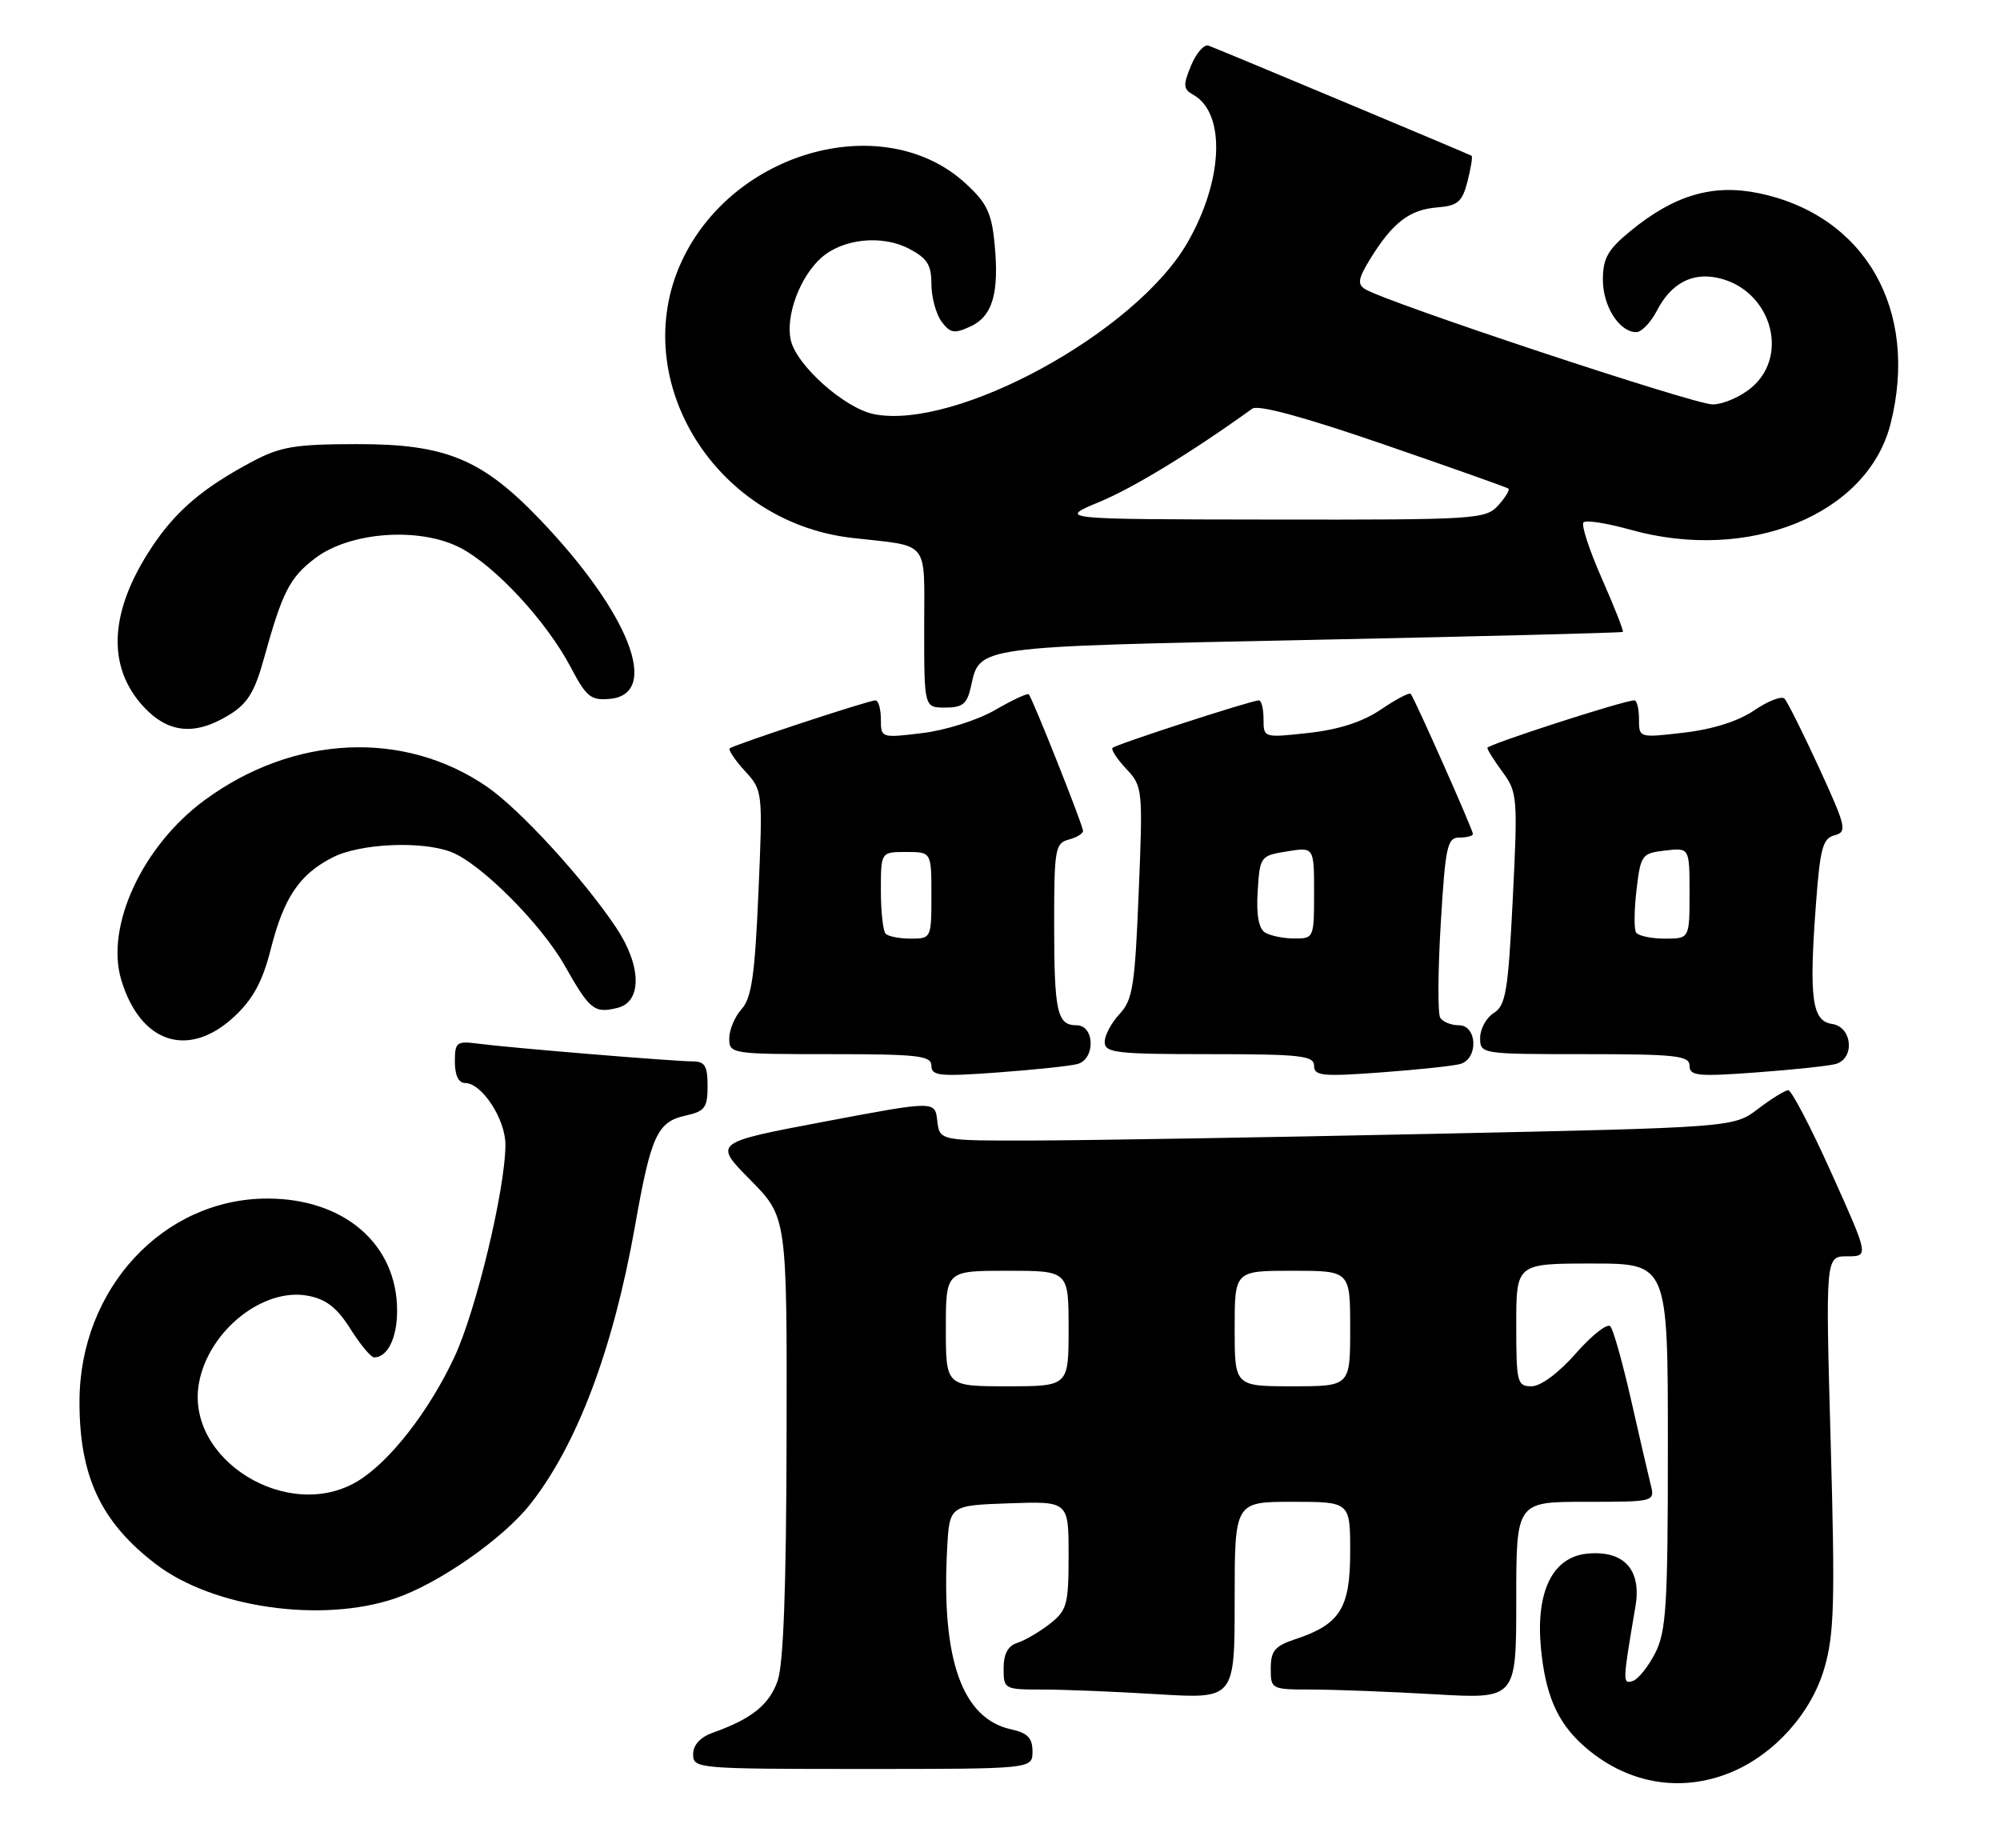 <?xml version="1.0" encoding="UTF-8" standalone="no"?>
<!DOCTYPE svg PUBLIC "-//W3C//DTD SVG 1.1//EN" "http://www.w3.org/Graphics/SVG/1.1/DTD/svg11.dtd" >
<svg xmlns="http://www.w3.org/2000/svg" xmlns:xlink="http://www.w3.org/1999/xlink" version="1.1" viewBox="0 0 277 256">
 <g >
 <path fill="currentColor"
d=" M 239.78 245.45 C 245.78 242.95 250.87 237.26 252.68 231.03 C 254.04 226.34 254.17 221.88 253.55 199.78 C 252.83 174.00 252.83 174.00 255.84 174.00 C 258.84 174.00 258.84 174.00 253.67 162.50 C 250.83 156.18 248.13 151.01 247.68 151.00 C 247.23 151.00 245.35 152.16 243.49 153.58 C 240.11 156.15 240.11 156.15 198.30 157.04 C 175.31 157.53 150.57 157.94 143.31 157.96 C 130.13 158.00 130.13 158.00 129.81 155.22 C 129.50 152.45 129.50 152.45 114.16 155.35 C 98.81 158.25 98.81 158.25 103.91 163.41 C 109.00 168.56 109.00 168.56 108.94 199.03 C 108.90 219.98 108.51 230.54 107.69 232.83 C 106.51 236.14 104.07 238.08 98.75 239.97 C 96.98 240.60 96.00 241.67 96.00 242.98 C 96.00 244.95 96.57 245.00 119.50 245.00 C 143.00 245.00 143.00 245.00 143.00 242.58 C 143.00 240.71 142.33 240.01 140.03 239.51 C 133.25 238.02 130.35 229.82 131.18 214.50 C 131.50 208.50 131.50 208.50 139.75 208.21 C 148.00 207.92 148.00 207.92 148.00 215.39 C 148.00 222.23 147.78 223.03 145.42 224.89 C 144.00 226.00 141.97 227.19 140.92 227.53 C 139.60 227.94 139.00 229.06 139.00 231.07 C 139.00 233.95 139.10 234.00 144.34 234.00 C 147.28 234.00 154.48 234.29 160.34 234.65 C 171.00 235.30 171.00 235.30 171.00 221.65 C 171.00 208.00 171.00 208.00 179.00 208.00 C 187.00 208.00 187.00 208.00 187.00 214.96 C 187.00 222.76 185.59 224.99 179.34 227.05 C 176.57 227.97 176.00 228.65 176.00 231.08 C 176.00 233.97 176.06 234.00 181.75 234.00 C 184.91 234.01 192.56 234.30 198.75 234.66 C 210.00 235.31 210.00 235.31 210.00 221.65 C 210.00 208.00 210.00 208.00 219.61 208.00 C 229.22 208.00 229.22 208.00 228.61 205.58 C 228.28 204.25 227.05 198.96 225.89 193.83 C 224.72 188.70 223.44 184.13 223.03 183.69 C 222.61 183.24 220.47 184.93 218.26 187.44 C 215.87 190.16 213.39 192.00 212.12 192.00 C 210.13 192.00 210.00 191.50 210.00 183.50 C 210.00 175.00 210.00 175.00 220.50 175.00 C 231.00 175.00 231.00 175.00 231.00 200.25 C 231.00 222.31 230.78 225.93 229.25 228.94 C 228.29 230.83 226.88 232.58 226.13 232.82 C 224.71 233.26 224.72 233.01 226.51 222.49 C 227.38 217.40 224.92 214.69 219.84 215.18 C 215.03 215.64 212.68 220.43 213.42 228.28 C 214.04 234.69 215.65 238.44 219.15 241.63 C 225.08 247.01 232.67 248.41 239.78 245.45 Z  M 54.72 221.38 C 60.71 219.35 69.60 213.17 73.39 208.39 C 79.90 200.20 84.93 186.85 87.94 169.85 C 90.17 157.23 91.02 155.37 94.99 154.50 C 97.62 153.92 98.00 153.41 98.00 150.42 C 98.00 147.62 97.62 147.00 95.92 147.00 C 93.33 147.00 70.65 145.13 66.25 144.55 C 63.22 144.16 63.00 144.33 63.00 147.06 C 63.00 148.94 63.51 150.00 64.43 150.00 C 66.73 150.00 70.00 155.00 70.00 158.52 C 70.00 164.64 65.95 181.49 62.94 187.94 C 59.44 195.43 54.00 202.42 49.59 205.11 C 39.93 211.00 25.57 202.12 27.57 191.48 C 28.92 184.30 36.44 178.30 42.64 179.46 C 45.16 179.93 46.68 181.11 48.53 184.05 C 49.90 186.22 51.38 188.00 51.81 188.00 C 53.68 188.00 55.00 185.31 55.00 181.53 C 55.00 172.33 47.68 166.00 37.04 166.00 C 22.61 166.00 11.03 178.50 11.01 194.10 C 10.99 204.48 13.98 210.83 21.61 216.65 C 29.51 222.68 44.53 224.83 54.72 221.38 Z  M 149.25 147.36 C 151.74 146.65 151.62 142.00 149.11 142.00 C 146.40 142.00 146.00 140.18 146.00 127.82 C 146.00 117.65 146.15 116.77 148.00 116.29 C 149.10 116.00 150.00 115.46 150.00 115.08 C 150.00 114.32 143.00 96.70 142.48 96.16 C 142.30 95.98 140.21 96.95 137.83 98.33 C 135.42 99.73 130.95 101.15 127.75 101.53 C 122.04 102.23 122.00 102.21 122.00 99.62 C 122.00 98.18 121.66 97.00 121.25 97.00 C 120.30 97.00 101.65 103.15 101.07 103.65 C 100.84 103.85 101.77 105.25 103.15 106.76 C 105.65 109.49 105.65 109.55 105.04 123.69 C 104.55 135.08 104.09 138.24 102.71 139.76 C 101.77 140.81 101.00 142.63 101.00 143.83 C 101.00 145.95 101.30 146.00 115.00 146.00 C 127.19 146.00 129.00 146.21 129.00 147.61 C 129.00 149.01 130.14 149.13 138.25 148.53 C 143.34 148.16 148.29 147.63 149.25 147.36 Z  M 202.25 147.36 C 204.78 146.64 204.61 142.00 202.06 142.00 C 200.99 142.00 199.83 141.53 199.47 140.96 C 199.12 140.38 199.15 134.53 199.54 127.96 C 200.19 117.19 200.44 116.00 202.13 116.00 C 203.16 116.00 204.00 115.78 204.00 115.50 C 204.00 114.93 195.91 96.70 195.38 96.10 C 195.19 95.88 193.34 96.85 191.27 98.26 C 188.73 99.98 185.46 101.04 181.25 101.51 C 175.01 102.20 175.00 102.19 175.00 99.60 C 175.00 98.17 174.71 97.00 174.35 97.00 C 173.35 97.00 154.57 103.09 154.09 103.58 C 153.85 103.81 154.70 105.12 155.98 106.48 C 158.26 108.91 158.30 109.26 157.71 123.60 C 157.19 136.53 156.88 138.50 155.06 140.44 C 153.93 141.64 153.00 143.39 153.00 144.31 C 153.00 145.82 154.57 146.00 167.50 146.00 C 180.15 146.00 182.00 146.21 182.00 147.61 C 182.00 149.01 183.14 149.13 191.25 148.53 C 196.34 148.16 201.29 147.63 202.25 147.36 Z  M 254.25 147.36 C 256.94 146.60 256.54 142.22 253.75 141.82 C 250.96 141.42 250.54 138.30 251.50 125.34 C 252.08 117.49 252.44 116.12 254.08 115.69 C 255.86 115.22 255.71 114.56 251.94 106.34 C 249.70 101.48 247.55 97.17 247.15 96.76 C 246.75 96.36 244.86 97.09 242.95 98.39 C 240.75 99.89 237.20 101.01 233.24 101.47 C 227.00 102.20 227.00 102.20 227.00 99.60 C 227.00 98.17 226.71 97.00 226.36 97.00 C 224.93 97.00 206.00 103.12 206.00 103.58 C 206.00 103.86 206.96 105.37 208.13 106.96 C 210.15 109.70 210.22 110.51 209.52 124.47 C 208.88 137.29 208.55 139.26 206.89 140.30 C 205.85 140.95 205.00 142.50 205.00 143.74 C 205.00 145.98 205.11 146.00 219.50 146.00 C 232.15 146.00 234.00 146.21 234.00 147.61 C 234.00 149.01 235.14 149.13 243.25 148.53 C 248.34 148.16 253.29 147.63 254.25 147.36 Z  M 32.50 140.75 C 35.05 138.36 36.37 135.92 37.49 131.50 C 39.30 124.32 41.47 121.10 46.07 118.75 C 49.85 116.82 58.36 116.43 62.46 117.99 C 66.52 119.53 74.96 127.97 78.22 133.75 C 81.70 139.90 82.31 140.39 85.56 139.58 C 88.95 138.72 88.85 133.74 85.34 128.48 C 80.85 121.75 72.01 112.10 67.46 108.97 C 55.95 101.05 40.63 101.78 28.34 110.82 C 19.73 117.15 14.57 128.28 16.79 135.70 C 19.44 144.54 26.15 146.70 32.50 140.75 Z  M 31.71 99.03 C 34.25 97.49 35.26 95.87 36.53 91.29 C 39.11 81.97 40.10 80.02 43.64 77.32 C 48.44 73.66 58.02 72.95 63.67 75.83 C 68.53 78.31 75.68 86.02 79.05 92.42 C 81.22 96.55 81.84 97.04 84.50 96.79 C 91.54 96.11 87.15 84.88 74.79 71.96 C 66.77 63.58 61.74 61.50 49.50 61.51 C 40.90 61.52 38.87 61.85 35.00 63.90 C 28.12 67.55 24.35 70.75 21.02 75.79 C 15.11 84.70 14.74 92.36 19.93 97.93 C 23.33 101.56 27.00 101.91 31.71 99.03 Z  M 134.48 95.07 C 135.71 89.47 134.89 89.59 181.39 88.63 C 205.10 88.14 224.62 87.64 224.76 87.52 C 224.91 87.41 223.60 84.08 221.86 80.14 C 220.12 76.20 218.97 72.69 219.32 72.35 C 219.66 72.00 222.57 72.46 225.79 73.36 C 242.22 77.97 258.68 71.26 261.85 58.67 C 265.81 42.94 258.34 29.85 243.64 26.77 C 237.23 25.43 231.87 27.01 225.74 32.06 C 222.68 34.58 222.00 35.80 222.00 38.74 C 222.00 42.43 224.28 46.00 226.63 46.00 C 227.35 46.00 228.64 44.66 229.48 43.03 C 231.43 39.26 234.34 37.70 237.93 38.49 C 245.16 40.07 247.95 49.06 242.64 53.63 C 241.13 54.93 238.68 56.01 237.19 56.01 C 234.67 56.03 192.06 41.89 189.08 40.05 C 187.96 39.36 188.10 38.58 189.82 35.79 C 192.89 30.83 195.22 29.04 199.02 28.73 C 201.91 28.50 202.51 27.98 203.25 25.12 C 203.72 23.28 203.98 21.69 203.81 21.57 C 203.51 21.37 169.63 7.18 167.39 6.32 C 166.78 6.09 165.70 7.32 164.97 9.06 C 163.83 11.81 163.87 12.35 165.26 13.12 C 169.81 15.67 169.43 25.02 164.43 33.66 C 157.26 46.05 132.40 59.63 121.04 57.36 C 116.97 56.54 110.29 50.59 109.52 47.09 C 108.78 43.74 110.79 38.33 113.74 35.71 C 116.71 33.06 122.11 32.49 125.85 34.42 C 128.41 35.75 129.00 36.66 129.00 39.33 C 129.00 41.14 129.63 43.47 130.39 44.52 C 131.58 46.14 132.16 46.25 134.36 45.24 C 137.47 43.83 138.41 40.63 137.75 33.76 C 137.34 29.48 136.67 28.09 133.72 25.39 C 122.75 15.33 102.38 20.54 94.83 35.33 C 86.44 51.78 98.57 72.28 118.02 74.50 C 128.93 75.74 128.00 74.57 128.00 87.02 C 128.00 98.00 128.00 98.00 130.92 98.00 C 133.34 98.00 133.95 97.49 134.48 95.07 Z  M 131.00 184.00 C 131.00 176.00 131.00 176.00 139.50 176.00 C 148.00 176.00 148.00 176.00 148.00 184.00 C 148.00 192.00 148.00 192.00 139.50 192.00 C 131.00 192.00 131.00 192.00 131.00 184.00 Z  M 171.00 184.00 C 171.00 176.00 171.00 176.00 179.00 176.00 C 187.00 176.00 187.00 176.00 187.00 184.00 C 187.00 192.00 187.00 192.00 179.00 192.00 C 171.00 192.00 171.00 192.00 171.00 184.00 Z  M 122.67 129.33 C 122.30 128.97 122.00 126.27 122.00 123.33 C 122.00 118.00 122.00 118.00 125.50 118.00 C 129.00 118.00 129.00 118.00 129.00 124.00 C 129.00 129.92 128.96 130.00 126.17 130.00 C 124.61 130.00 123.03 129.70 122.67 129.33 Z  M 175.19 129.14 C 174.32 128.59 173.98 126.65 174.19 123.42 C 174.49 118.61 174.57 118.51 178.25 117.92 C 182.00 117.31 182.00 117.31 182.00 123.66 C 182.00 129.91 181.96 130.00 179.25 129.98 C 177.74 129.98 175.91 129.60 175.19 129.14 Z  M 226.59 129.14 C 226.30 128.67 226.33 126.02 226.66 123.24 C 227.23 118.39 227.39 118.17 230.63 117.80 C 234.00 117.40 234.00 117.40 234.00 123.70 C 234.00 130.00 234.00 130.00 230.56 130.00 C 228.67 130.00 226.88 129.61 226.59 129.14 Z  M 152.28 69.51 C 156.99 67.56 165.04 62.65 173.44 56.60 C 174.25 56.02 180.66 57.76 191.59 61.53 C 200.89 64.73 208.68 67.49 208.91 67.67 C 209.14 67.84 208.50 68.89 207.51 69.99 C 205.76 71.92 204.48 72.00 176.10 71.96 C 146.50 71.92 146.50 71.92 152.28 69.51 Z "/>
</g>
</svg>